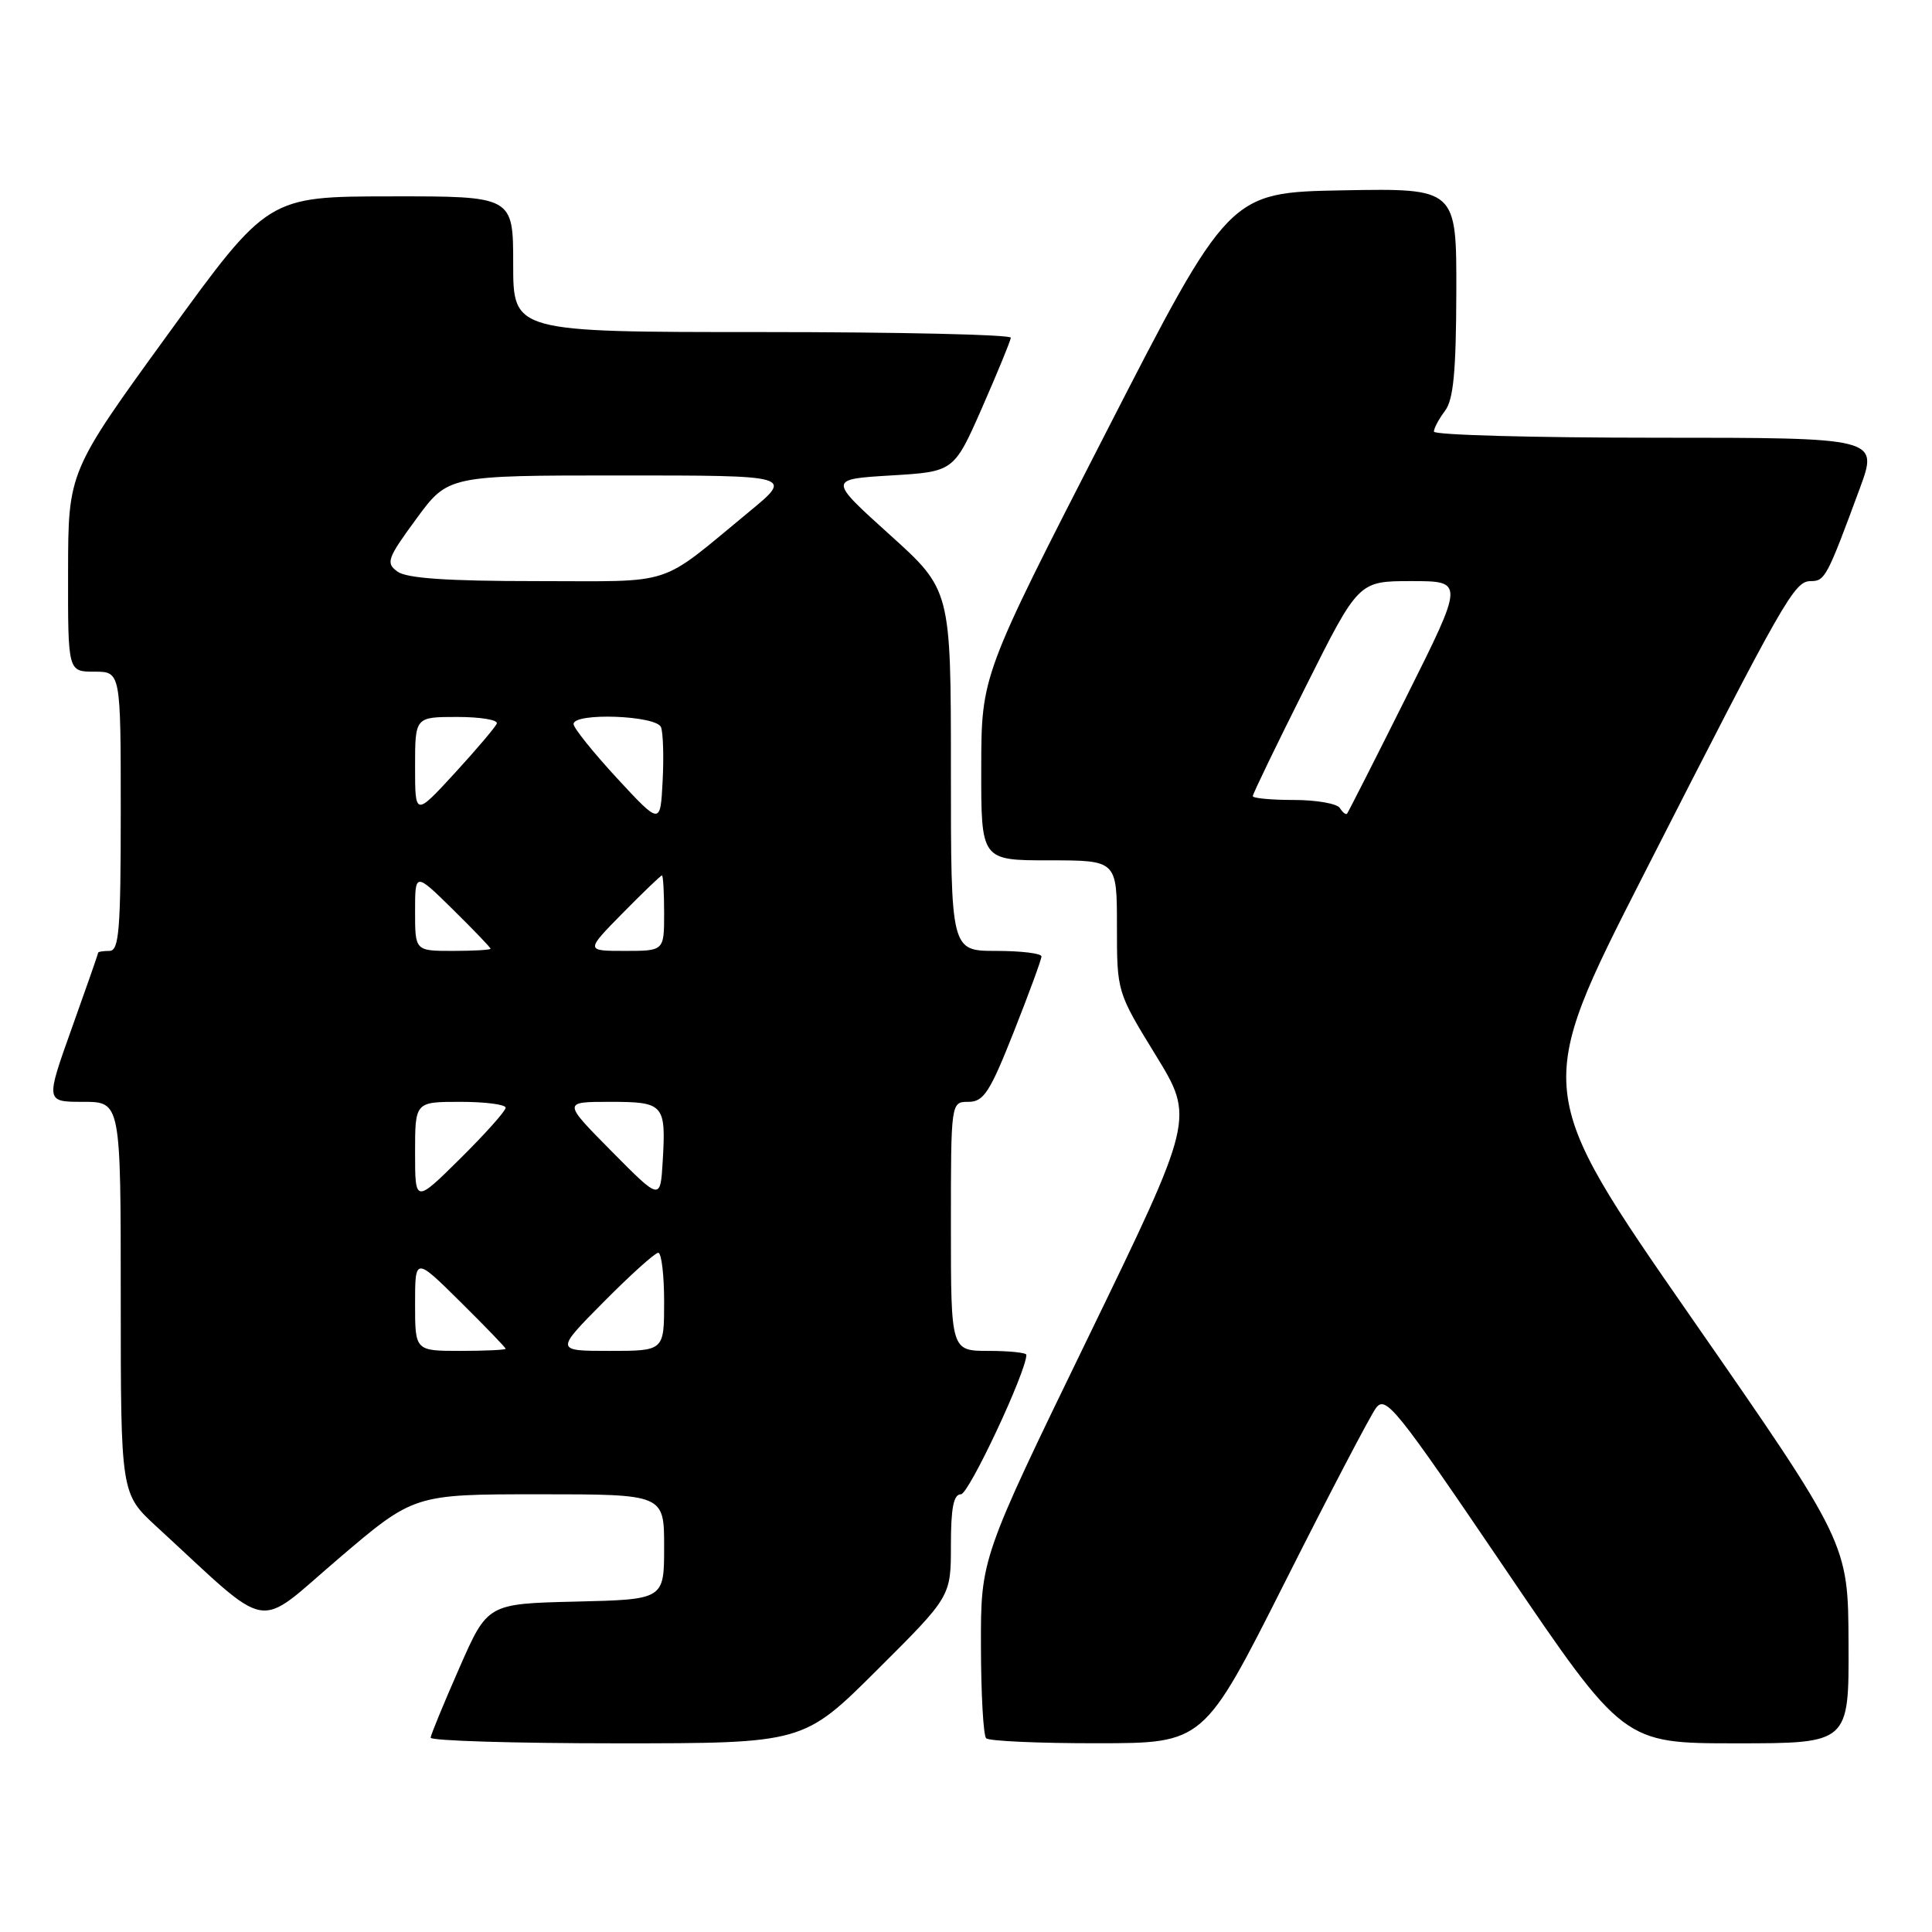 <?xml version="1.0" encoding="UTF-8" standalone="no"?>
<!DOCTYPE svg PUBLIC "-//W3C//DTD SVG 1.1//EN" "http://www.w3.org/Graphics/SVG/1.1/DTD/svg11.dtd" >
<svg xmlns="http://www.w3.org/2000/svg" xmlns:xlink="http://www.w3.org/1999/xlink" version="1.1" viewBox="0 0 256 256">
 <g >
 <path fill="currentColor"
d=" M 116.23 221.27 C 126.00 211.54 126.00 211.54 126.00 204.77 C 126.00 199.81 126.35 198.00 127.33 198.00 C 128.37 198.00 136.00 181.75 136.00 179.52 C 136.00 179.24 133.75 179.00 131.00 179.00 C 126.00 179.00 126.00 179.00 126.00 162.50 C 126.00 146.00 126.00 146.00 128.33 146.00 C 130.34 146.00 131.17 144.72 134.33 136.73 C 136.35 131.63 138.00 127.13 138.00 126.73 C 138.00 126.33 135.30 126.00 132.00 126.00 C 126.00 126.00 126.00 126.00 126.00 102.08 C 126.00 78.16 126.00 78.16 117.87 70.83 C 109.75 63.50 109.75 63.50 118.07 63.00 C 126.40 62.50 126.40 62.50 130.14 54.00 C 132.19 49.33 133.90 45.16 133.94 44.75 C 133.97 44.34 119.15 44.00 101.00 44.00 C 68.00 44.00 68.00 44.00 68.00 35.00 C 68.00 26.00 68.00 26.00 51.75 26.02 C 35.50 26.04 35.50 26.04 22.27 44.27 C 9.04 62.50 9.04 62.50 9.02 75.75 C 9.00 89.00 9.00 89.00 12.50 89.00 C 16.00 89.00 16.00 89.00 16.00 107.50 C 16.00 123.28 15.78 126.00 14.50 126.00 C 13.68 126.00 13.00 126.11 13.00 126.25 C 13.00 126.39 11.43 130.89 9.51 136.25 C 6.03 146.00 6.03 146.00 11.01 146.00 C 16.00 146.00 16.00 146.00 16.00 171.96 C 16.00 197.92 16.00 197.92 20.75 202.29 C 36.27 216.55 33.64 216.09 44.84 206.54 C 54.85 198.00 54.85 198.00 71.43 198.00 C 88.00 198.00 88.00 198.00 88.00 204.97 C 88.00 211.94 88.00 211.94 76.30 212.22 C 64.60 212.50 64.60 212.50 60.87 221.00 C 58.81 225.68 57.10 229.84 57.06 230.25 C 57.03 230.66 68.13 231.00 81.73 231.00 C 106.46 231.00 106.46 231.00 116.23 221.27 Z  M 170.21 209.74 C 176.09 198.06 181.54 187.64 182.31 186.59 C 183.60 184.83 184.91 186.45 199.41 207.84 C 215.12 231.00 215.12 231.00 230.06 231.00 C 245.00 231.00 245.00 231.00 244.94 217.75 C 244.89 204.50 244.89 204.50 224.05 174.50 C 203.22 144.50 203.22 144.50 217.74 116.00 C 236.52 79.16 237.75 77.00 239.95 77.00 C 241.82 77.00 242.10 76.46 246.42 64.75 C 248.91 58.00 248.91 58.00 219.46 58.00 C 203.25 58.00 190.00 57.64 190.00 57.19 C 190.00 56.75 190.66 55.51 191.47 54.44 C 192.59 52.96 192.94 49.25 192.97 38.72 C 193.00 24.95 193.00 24.95 177.93 25.22 C 162.85 25.50 162.85 25.50 146.45 57.50 C 130.04 89.50 130.04 89.50 130.02 101.75 C 130.00 114.00 130.00 114.00 139.00 114.00 C 148.00 114.00 148.00 114.00 148.00 122.72 C 148.00 131.44 148.00 131.44 153.14 139.82 C 158.27 148.19 158.27 148.19 144.12 177.35 C 129.96 206.50 129.96 206.50 129.98 218.08 C 129.99 224.45 130.30 229.97 130.67 230.33 C 131.03 230.70 137.67 231.00 145.42 230.99 C 159.50 230.98 159.50 230.98 170.21 209.74 Z  M 55.00 172.78 C 55.00 166.56 55.00 166.56 61.00 172.50 C 64.30 175.77 67.00 178.56 67.00 178.72 C 67.00 178.87 64.30 179.00 61.00 179.00 C 55.00 179.00 55.00 179.00 55.00 172.78 Z  M 80.00 172.50 C 83.54 168.93 86.79 166.00 87.22 166.00 C 87.65 166.00 88.00 168.93 88.00 172.50 C 88.00 179.00 88.00 179.00 80.78 179.00 C 73.56 179.00 73.56 179.00 80.00 172.50 Z  M 55.00 152.72 C 55.00 146.00 55.00 146.00 61.00 146.00 C 64.30 146.00 67.00 146.35 67.00 146.78 C 67.00 147.21 64.30 150.23 61.00 153.50 C 55.00 159.44 55.00 159.44 55.00 152.72 Z  M 81.03 152.54 C 74.56 146.00 74.56 146.00 80.81 146.00 C 87.99 146.00 88.26 146.31 87.81 153.91 C 87.50 159.08 87.50 159.08 81.03 152.54 Z  M 55.00 120.79 C 55.00 115.58 55.00 115.58 60.00 120.50 C 62.75 123.21 65.00 125.55 65.00 125.71 C 65.00 125.87 62.75 126.00 60.00 126.00 C 55.00 126.00 55.00 126.00 55.00 120.79 Z  M 82.50 121.00 C 85.21 118.25 87.55 116.00 87.71 116.00 C 87.87 116.00 88.00 118.25 88.00 121.00 C 88.00 126.00 88.00 126.00 82.79 126.00 C 77.58 126.00 77.58 126.00 82.50 121.00 Z  M 81.75 103.11 C 78.59 99.68 76.00 96.46 76.00 95.94 C 76.00 94.39 86.98 94.79 87.59 96.36 C 87.87 97.11 87.97 100.33 87.80 103.52 C 87.50 109.32 87.50 109.32 81.75 103.11 Z  M 55.00 101.58 C 55.00 95.00 55.00 95.00 60.58 95.00 C 63.65 95.00 66.02 95.39 65.83 95.87 C 65.65 96.34 63.14 99.30 60.25 102.45 C 55.00 108.16 55.00 108.16 55.00 101.58 Z  M 52.67 75.74 C 51.09 74.60 51.31 74.00 55.17 68.74 C 59.38 63.00 59.38 63.00 82.24 63.00 C 105.10 63.00 105.10 63.00 99.30 67.78 C 87.03 77.89 89.74 77.00 71.06 77.00 C 59.26 77.00 53.88 76.63 52.67 75.74 Z  M 177.54 107.07 C 177.18 106.48 174.43 106.00 171.44 106.00 C 168.45 106.00 166.00 105.77 166.00 105.49 C 166.00 105.20 169.15 98.68 173.01 90.99 C 180.01 77.00 180.01 77.00 187.01 77.00 C 194.01 77.00 194.01 77.00 186.39 92.25 C 182.20 100.64 178.64 107.64 178.49 107.82 C 178.33 107.99 177.90 107.65 177.54 107.07 Z "/>
</g>
</svg>